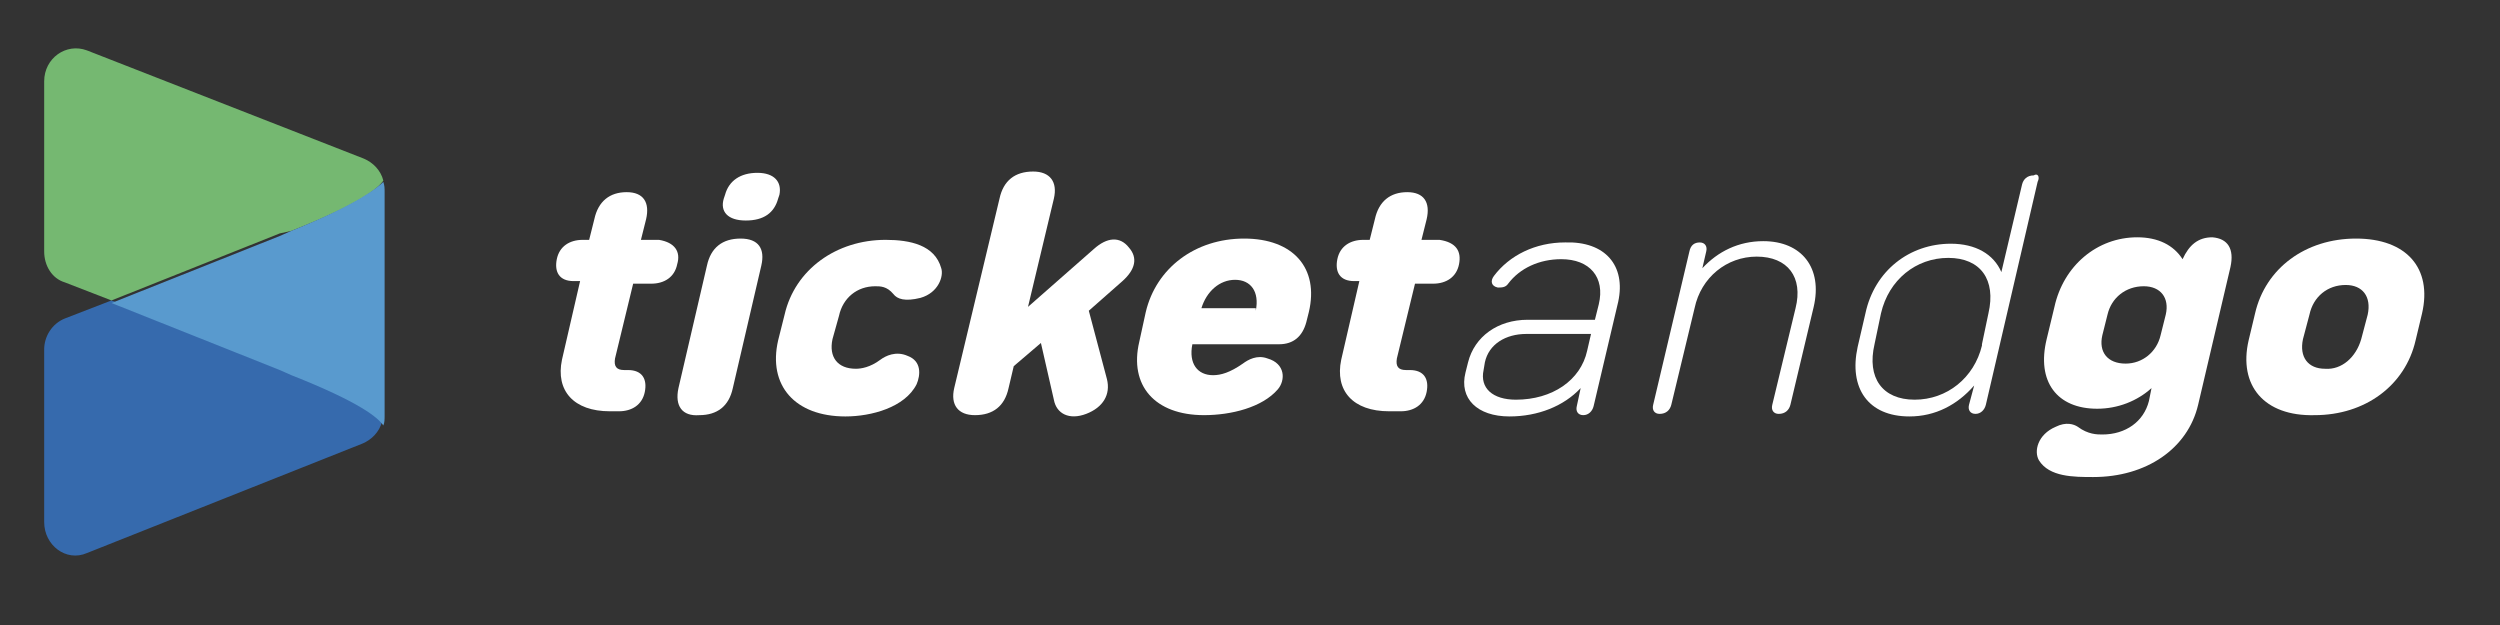 <?xml version="1.0" encoding="utf-8"?>
<!-- Generator: Adobe Illustrator 16.0.0, SVG Export Plug-In . SVG Version: 6.00 Build 0)  -->
<!DOCTYPE svg PUBLIC "-//W3C//DTD SVG 1.1//EN" "http://www.w3.org/Graphics/SVG/1.1/DTD/svg11.dtd">
<svg version="1.1" id="Layer_1" xmlns="http://www.w3.org/2000/svg" xmlns:xlink="http://www.w3.org/1999/xlink" x="0px" y="0px"
	 width="232px" height="58px" viewBox="0 0 232 58" enable-background="new 0 0 232 58" xml:space="preserve">
<rect x="0" y="0" width="232" height="58" fill="#333333" stroke="none"/>
<g>
	<path fill="#366AAD" d="M27.044,34.579l-1.081-0.479l-15.616-6.22l-4.324,1.674C4.821,30.033,4.1,31.229,4.1,32.426v16.028
		c0,2.153,2.042,3.709,3.964,2.871l25.586-10.167c0.841-0.359,1.562-1.077,1.802-2.034C35.092,38.526,33.291,37.091,27.044,34.579z"
		/>
	<path fill="#75B871" d="M27.044,21.421c6.367-2.512,8.048-3.947,8.529-4.665c-0.24-0.957-0.961-1.675-1.802-2.033L8.064,4.675
		C6.143,3.957,4.1,5.393,4.1,7.546v15.789c0,1.315,0.721,2.512,1.922,2.871l4.324,1.675l15.616-6.221L27.044,21.421z"/>
	<path fill="#599ACE" d="M27.044,21.421l-1.081,0.479L10.347,28.12l15.616,6.22l1.081,0.479c6.367,2.512,8.048,3.947,8.529,4.665
		c0.12-0.239,0.12-0.598,0.12-0.957v-9.21v-2.273v-9.21c0-0.359,0-0.599-0.12-0.957C35.092,17.354,33.291,18.909,27.044,21.421z"/>
	<path fill="#FFFFFF" d="M62.841,24.531c-0.24,1.196-1.201,1.794-2.402,1.794h-1.682l-1.682,6.938
		c-0.12,0.718,0.121,1.077,0.841,1.077h0.36c1.321,0,1.802,0.837,1.562,2.033s-1.201,1.794-2.402,1.794h-0.841
		c-3.363,0-5.045-1.913-4.444-4.784l1.682-7.297h-0.601c-1.321,0-1.802-0.837-1.562-2.033s1.201-1.794,2.402-1.794h0.601l0.48-1.914
		c0.36-1.675,1.441-2.513,3.003-2.513c1.562,0,2.162,0.957,1.802,2.513l-0.48,1.914h1.682
		C62.601,22.498,63.201,23.335,62.841,24.531z"/>
	<path fill="#FFFFFF" d="M67.166,18.431l0.12-0.358c0.36-1.316,1.441-2.034,3.003-2.034s2.282,0.838,2.042,2.034l-0.12,0.358
		c-0.36,1.315-1.321,2.033-3.003,2.033S66.805,19.627,67.166,18.431z M62.961,36.015l2.643-11.364
		c0.36-1.674,1.441-2.512,3.123-2.512s2.282,0.957,1.922,2.512l-2.643,11.364c-0.36,1.675-1.441,2.512-3.123,2.512
		C63.321,38.646,62.601,37.689,62.961,36.015z"/>
	<path fill="#FFFFFF" d="M72.21,31.589l0.601-2.393c0.961-4.187,4.805-6.938,9.37-6.938c2.283,0,4.565,0.479,5.166,2.632
		c0.24,0.717-0.24,2.272-1.922,2.751c-1.442,0.358-2.163,0.119-2.523-0.359c-0.601-0.718-1.201-0.718-1.682-0.718
		c-1.682,0-3.003,1.077-3.363,2.752l-0.601,2.152c-0.36,1.675,0.48,2.752,2.162,2.752c0.48,0,1.321-0.12,2.282-0.838
		c0.48-0.358,1.441-0.837,2.522-0.358c1.322,0.479,1.202,1.794,0.841,2.631c-1.082,2.153-4.205,2.991-6.607,2.991
		C73.772,38.646,71.25,35.775,72.21,31.589z"/>
	<path fill="#FFFFFF" d="M104.164,26.086l-3.123,2.751l1.682,6.34c0.36,1.436-0.36,2.632-1.922,3.23
		c-1.562,0.598-2.763,0-3.003-1.316l-1.201-5.263l-2.522,2.152l-0.48,2.034c-0.36,1.675-1.441,2.512-3.123,2.512
		c-1.562,0-2.283-0.957-1.922-2.512l4.205-17.584c0.36-1.675,1.441-2.512,3.123-2.512c1.562,0,2.282,0.957,1.922,2.512
		l-2.402,10.048l6.126-5.383c1.201-1.076,2.402-1.196,3.243-0.119C105.605,23.933,105.365,25.01,104.164,26.086z"/>
	<path fill="#FFFFFF" d="M114.614,25.967c-1.441,0-2.643,1.076-3.123,2.632h5.045v0.239
		C116.897,27.043,116.056,25.967,114.614,25.967z M121.461,28.957l-0.24,0.957c-0.36,1.315-1.201,2.033-2.522,2.033h-8.048
		c-0.36,1.795,0.48,2.871,1.922,2.871c0.721,0,1.562-0.239,2.763-1.076c0.481-0.359,1.321-0.838,2.283-0.479
		c1.681,0.479,1.681,2.033,0.96,2.87c-1.441,1.675-4.324,2.393-6.847,2.393c-4.565,0-6.967-2.751-6.006-6.818l0.601-2.751
		c0.961-4.066,4.565-6.818,9.129-6.818S122.422,24.891,121.461,28.957z"/>
	<path fill="#FFFFFF" d="M135.396,24.531c-0.24,1.196-1.201,1.794-2.402,1.794h-1.682l-1.682,6.938
		c-0.121,0.718,0.119,1.077,0.84,1.077h0.361c1.32,0,1.801,0.837,1.561,2.033s-1.201,1.794-2.402,1.794h-1.08
		c-3.364,0-5.046-1.913-4.445-4.784l1.682-7.297h-0.48c-1.321,0-1.802-0.837-1.562-2.033s1.201-1.794,2.403-1.794h0.6l0.48-1.914
		c0.361-1.675,1.441-2.513,3.004-2.513c1.561,0,2.162,0.957,1.801,2.513l-0.48,1.914h1.683
		C135.155,22.498,135.636,23.335,135.396,24.531z"/>
	<path fill="#FFFFFF" d="M147.288,32.546l0.359-1.556h-6.006c-1.922,0-3.483,0.957-3.844,2.632l-0.12,0.718
		c-0.36,1.675,0.841,2.751,3.003,2.751C144.044,37.091,146.687,35.297,147.288,32.546z M150.171,28l-2.283,9.689
		c-0.119,0.479-0.48,0.837-0.961,0.837s-0.721-0.358-0.6-0.837l0.359-1.675c-1.561,1.675-3.963,2.632-6.606,2.632
		c-3.003,0-4.685-1.675-4.084-4.067l0.24-0.957c0.601-2.393,2.763-3.947,5.526-3.947h6.246l0.359-1.436
		c0.602-2.512-0.84-4.187-3.482-4.187c-2.043,0-3.845,0.837-4.926,2.272c-0.24,0.359-0.601,0.359-0.961,0.359
		c-0.601-0.12-0.721-0.599-0.36-1.077c1.441-1.914,3.845-3.109,6.606-3.109C148.97,22.378,150.892,24.65,150.171,28z"/>
	<path fill="#FFFFFF" d="M168.31,28.479l-2.162,9.091c-0.121,0.479-0.48,0.838-1.082,0.838c-0.48,0-0.721-0.359-0.6-0.838
		l2.162-8.971c0.721-2.871-0.721-4.785-3.604-4.785c-2.764,0-5.166,1.914-5.767,4.785l-2.162,8.971
		c-0.12,0.479-0.48,0.838-1.081,0.838c-0.48,0-0.721-0.359-0.601-0.838l3.363-14.234c0.12-0.598,0.48-0.837,0.961-0.837
		s0.721,0.358,0.601,0.837l-0.36,1.556c1.441-1.556,3.364-2.513,5.646-2.513C167.228,22.378,169.15,24.891,168.31,28.479z"/>
	<path fill="#FFFFFF" d="M183.925,32.067v-0.12l0.602-2.871c0.721-3.109-0.721-5.144-3.725-5.144c-3.002,0-5.525,2.034-6.246,5.144
		l-0.601,2.871c-0.721,3.11,0.721,5.144,3.724,5.144C180.683,37.091,183.204,35.058,183.925,32.067z M189.091,16.876l-4.805,20.693
		c-0.121,0.479-0.48,0.838-0.961,0.838s-0.721-0.359-0.602-0.838l0.48-1.794c-1.561,1.794-3.604,2.871-6.006,2.871
		c-3.844,0-5.646-2.632-4.805-6.46l0.721-3.11c0.841-3.947,4.084-6.459,7.928-6.459c2.283,0,3.965,0.957,4.686,2.632l1.922-8.134
		c0.12-0.479,0.48-0.838,1.081-0.838C189.091,16.038,189.331,16.397,189.091,16.876z"/>
	<path fill="#FFFFFF" d="M200.503,31.11l0.48-1.914c0.359-1.555-0.48-2.632-2.043-2.632c-1.682,0-3.003,1.077-3.363,2.632
		l-0.48,1.914c-0.36,1.555,0.48,2.632,2.162,2.632C198.821,33.742,200.142,32.665,200.503,31.11z M206.989,24.771l-3.004,12.799
		c-0.961,4.067-4.805,6.699-9.729,6.699c-1.802,0-4.084,0-5.045-1.556c-0.48-0.837-0.12-2.393,1.562-3.109
		c0.961-0.479,1.682-0.239,2.042,0c0.961,0.717,1.802,0.717,2.282,0.717c2.162,0,3.844-1.195,4.324-3.109l0.24-1.196
		c-1.32,1.196-3.123,1.914-5.045,1.914c-3.724,0-5.646-2.513-4.685-6.46l0.721-2.99c0.841-3.828,3.964-6.459,7.688-6.459
		c1.922,0,3.363,0.718,4.203,2.033c0.602-1.315,1.441-2.033,2.764-2.033C206.749,22.139,207.35,23.096,206.989,24.771z"/>
	<path fill="#FFFFFF" d="M219.122,31.469l0.601-2.272c0.36-1.675-0.48-2.751-2.042-2.751c-1.682,0-3.004,1.076-3.363,2.751
		l-0.602,2.272c-0.359,1.675,0.48,2.752,2.043,2.752C217.319,34.34,218.642,33.144,219.122,31.469z M208.671,31.589l0.601-2.512
		c0.962-4.187,4.685-6.938,9.37-6.938c4.685,0,7.087,2.752,6.126,6.938l-0.601,2.512c-0.961,4.187-4.685,6.938-9.369,6.938
		C210.112,38.646,207.71,35.775,208.671,31.589z"/>
</g>
</svg>
